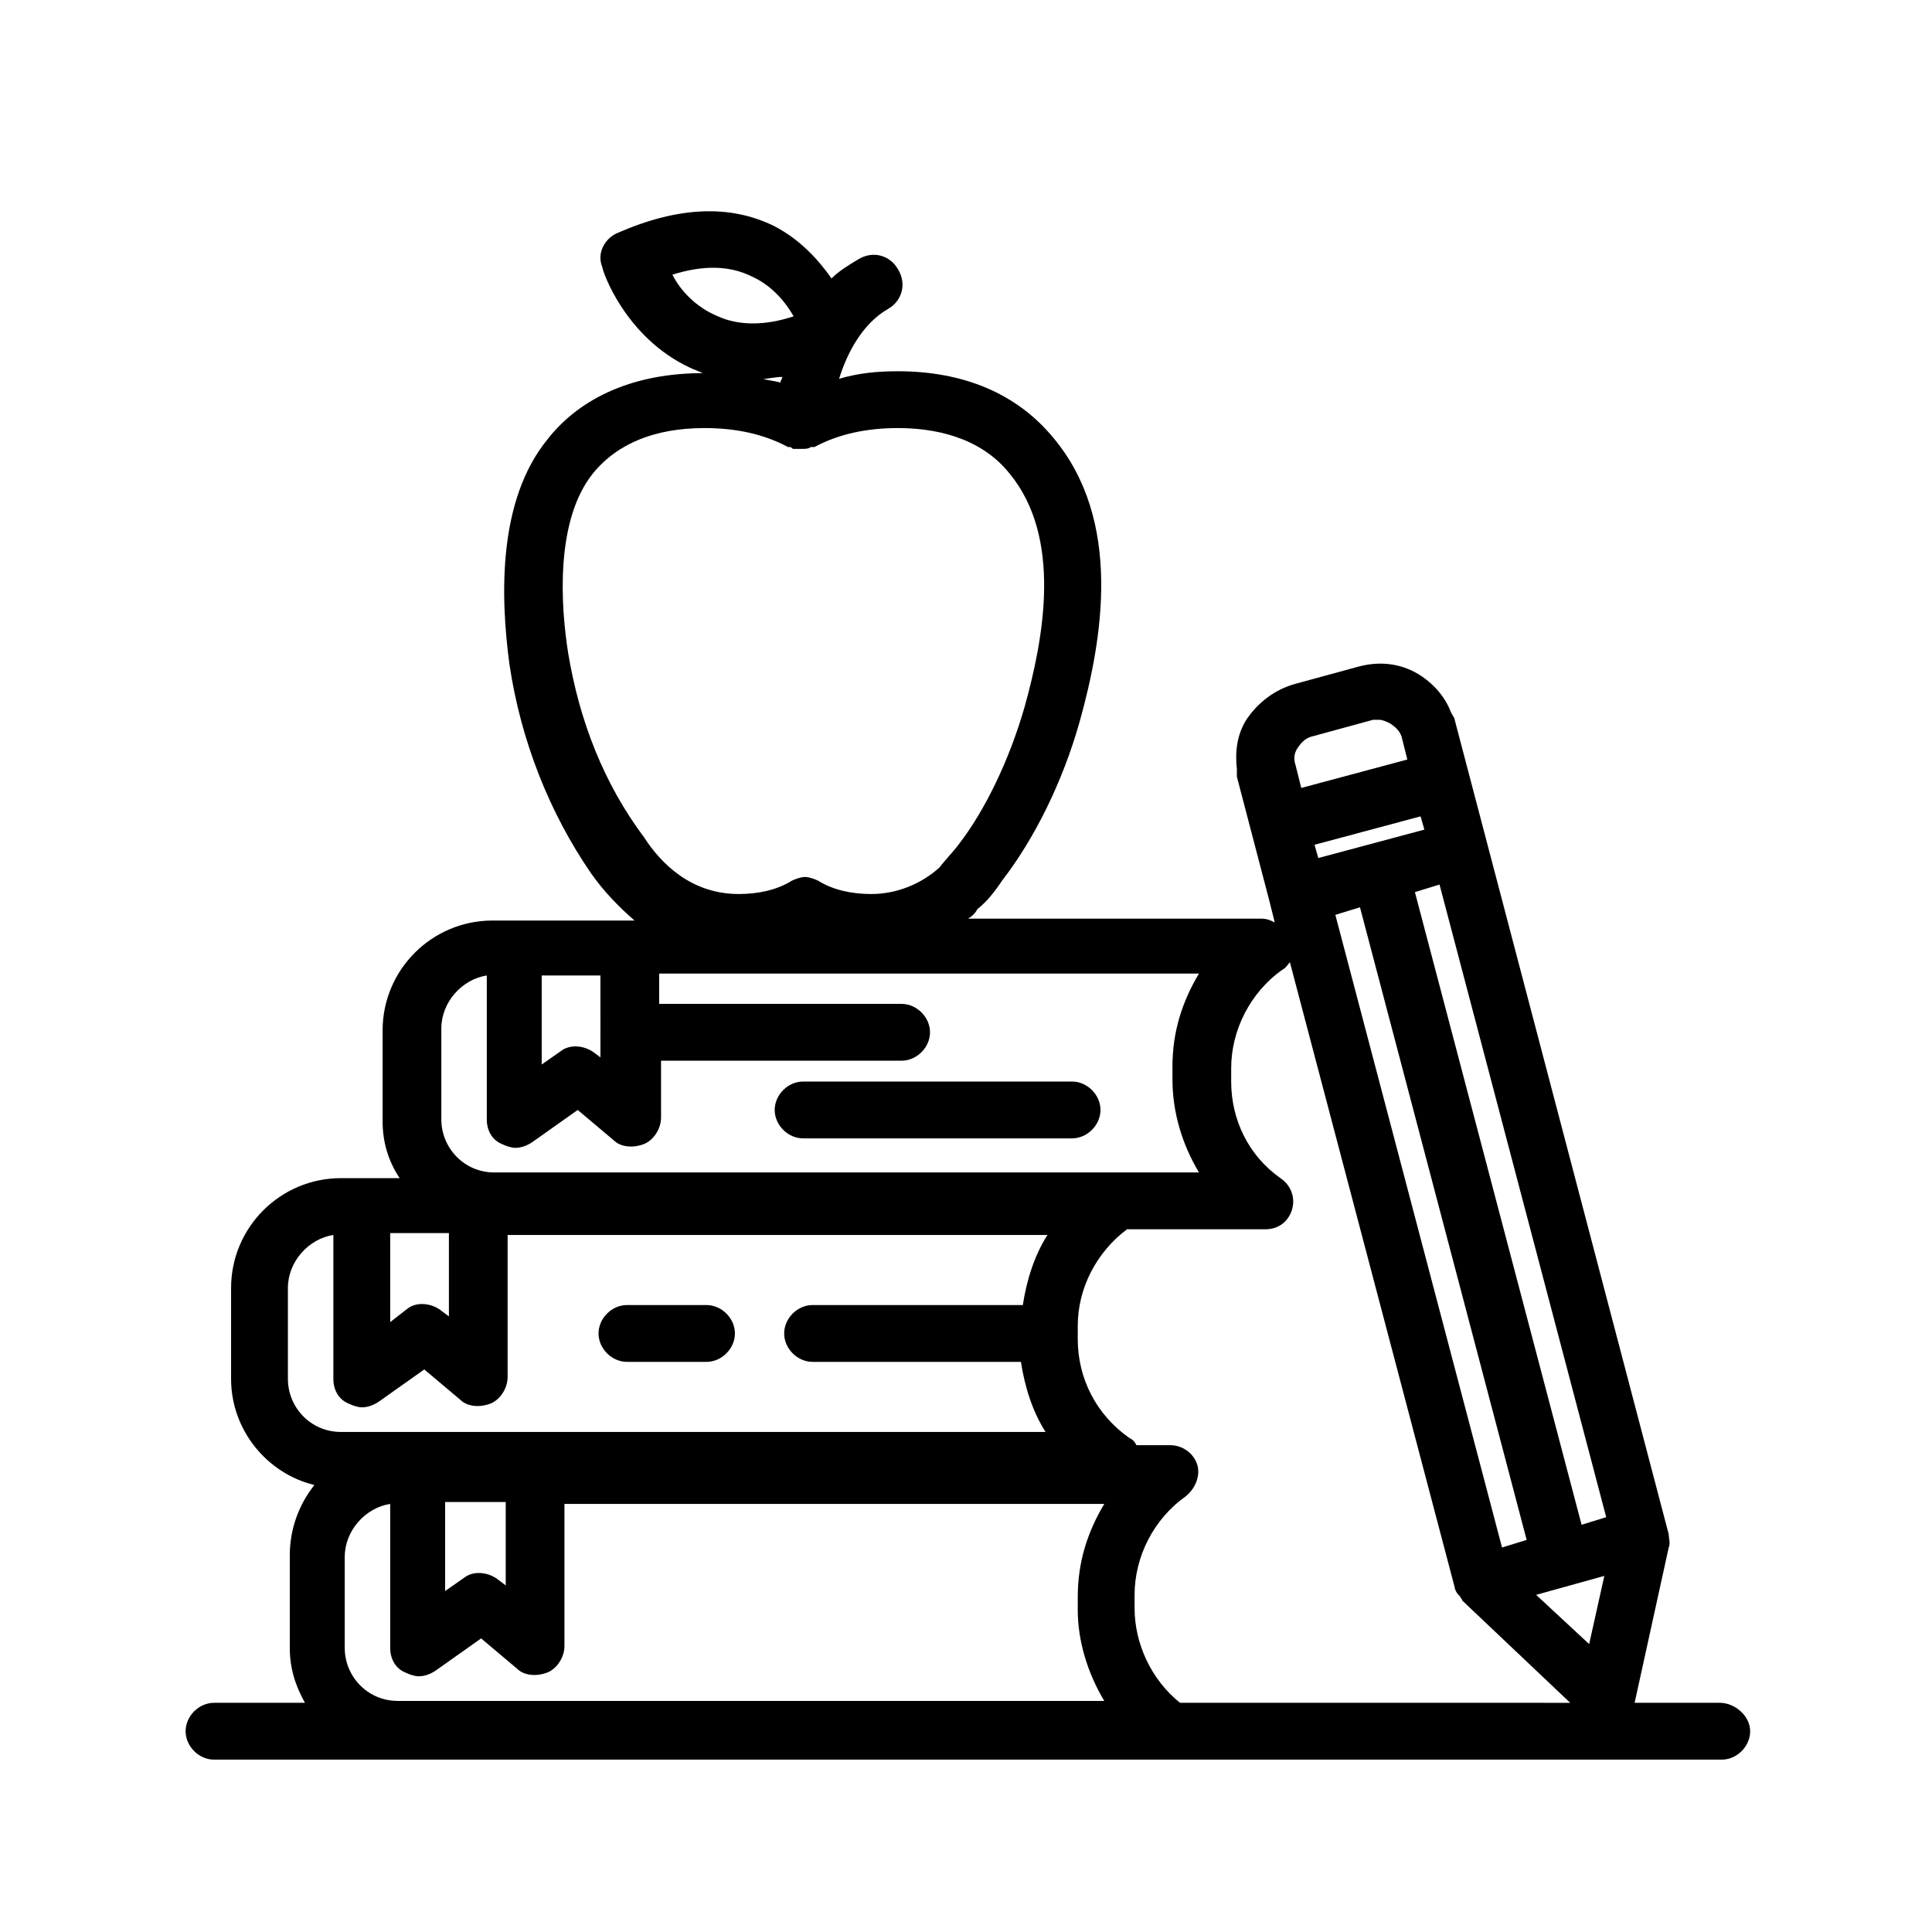 <svg height='100px' width='100px'  fill="#000000" xmlns="http://www.w3.org/2000/svg" xmlns:xlink="http://www.w3.org/1999/xlink" version="1.1" x="0px" y="0px" viewBox="0 0 102 100" style="enable-background:new 0 0 102 100;" xml:space="preserve"><g><path d="M42.4,59.1h14.2c0.8,0,1.5-0.7,1.5-1.5s-0.7-1.5-1.5-1.5H42.4c-0.8,0-1.5,0.7-1.5,1.5S41.6,59.1,42.4,59.1z"></path><path d="M90.8,88.9h-4.5l1.8-8.2c0.1-0.2,0-0.5,0-0.7L76.8,37c0-0.1-0.1-0.2-0.2-0.4c-0.3-0.8-0.9-1.5-1.7-2   c-1-0.6-2.1-0.7-3.2-0.4l-3.3,0.9c-1.1,0.3-2,1-2.6,1.9c-0.5,0.8-0.6,1.7-0.5,2.6c0,0.1,0,0.3,0,0.4l1.7,6.5c0,0,0,0,0,0   c0,0,0,0,0,0l0.3,1.2c-0.2-0.1-0.4-0.2-0.7-0.2H51.1c0.2-0.1,0.4-0.3,0.5-0.5c0.5-0.4,0.9-0.9,1.3-1.5c1.7-2.2,3.2-5.2,4.1-8.4   c1.2-4.3,2.3-10.6-1.4-15c-1.9-2.3-4.7-3.5-8.2-3.5c-1.1,0-2.1,0.1-3.1,0.4c0.4-1.3,1.2-2.9,2.6-3.7c0.7-0.4,1-1.3,0.5-2.1   c-0.4-0.7-1.3-1-2.1-0.5c-0.5,0.3-1,0.6-1.4,1c-0.7-1-1.7-2.1-3.1-2.8c-2.3-1.1-5-1-8.2,0.4c-0.7,0.3-1.1,1.1-0.8,1.8   c0,0.2,1.2,3.7,4.6,5.3c0.2,0.1,0.5,0.2,0.7,0.3c-3.5,0-6.4,1.2-8.2,3.5c-2.6,3.2-2.5,8.2-2,11.9c0.6,4,2.1,7.8,4.3,11   c0.7,1,1.5,1.8,2.3,2.5h-7.5c-3.2,0-5.8,2.6-5.8,5.8v4.8c0,1.1,0.3,2.1,0.9,3H18c-3.2,0-5.8,2.6-5.8,5.8v4.8c0,2.7,1.9,5,4.4,5.6   c-0.8,1-1.3,2.3-1.3,3.7V86c0,1.1,0.3,2,0.8,2.9h-4.8c-0.8,0-1.5,0.7-1.5,1.5s0.7,1.5,1.5,1.5h79.6c0.8,0,1.5-0.7,1.5-1.5   S91.6,88.9,90.8,88.9z M40.3,19c0.3,0,0.6-0.1,1-0.1c0,0.1-0.1,0.2-0.1,0.3C40.9,19.1,40.6,19.1,40.3,19z M35.5,13.5   c1.6-0.5,3-0.5,4.2,0.1c1.1,0.5,1.8,1.4,2.2,2.1c-1.5,0.5-2.9,0.5-4,0C36.7,15.2,35.9,14.3,35.5,13.5z M30,33.5   c-0.4-2.5-0.7-7,1.3-9.5c1.3-1.6,3.3-2.4,5.9-2.4c1.6,0,3.1,0.3,4.4,1c0,0,0.1,0,0.1,0c0.1,0,0.1,0.1,0.2,0.1c0.1,0,0.1,0,0.2,0   c0,0,0.1,0,0.1,0c0,0,0.1,0,0.1,0c0.2,0,0.4,0,0.5-0.1c0,0,0.1,0,0.1,0c0,0,0.1,0,0.1,0c1.3-0.7,2.8-1,4.4-1c1.8,0,4.3,0.4,5.9,2.4   c2.8,3.4,1.8,8.7,0.8,12.3c-0.8,2.8-2.1,5.5-3.5,7.3c-0.3,0.4-0.7,0.8-1,1.2c-1,0.9-2.3,1.4-3.6,1.4c-1,0-2-0.2-2.8-0.7   c-0.2-0.1-0.5-0.2-0.7-0.2s-0.5,0.1-0.7,0.2c-0.8,0.5-1.8,0.7-2.8,0.7c-2.5,0-4.1-1.6-5-3C31.9,40.4,30.6,37.1,30,33.5z M83.5,79.5   l-8.8-33.4l1.3-0.4l8.8,33.4L83.5,79.5z M75,42.1l0.2,0.7l-5.6,1.5l-0.2-0.7L75,42.1z M71.8,46.9l8.8,33.4l-1.3,0.4l-8.8-33.4   L71.8,46.9z M84.7,82.2l-0.8,3.6l-2.8-2.6L84.7,82.2z M68.5,38.5c0.2-0.3,0.4-0.5,0.7-0.6l3.3-0.9c0.1,0,0.2,0,0.3,0   c0.2,0,0.4,0.1,0.6,0.2c0.3,0.2,0.5,0.4,0.6,0.7l0.3,1.2l-5.6,1.5l-0.3-1.2C68.3,39.1,68.3,38.8,68.5,38.5z M31.8,54.9l-0.4-0.3   c-0.5-0.4-1.3-0.5-1.8-0.1l-1,0.7v-4.7h3.1V54.9z M23.3,53.3c0-1.4,1.1-2.6,2.4-2.8v7.6c0,0.6,0.3,1.1,0.8,1.3   c0.2,0.1,0.5,0.2,0.7,0.2c0.3,0,0.6-0.1,0.9-0.3l2.4-1.7l1.9,1.6c0.4,0.4,1.1,0.4,1.6,0.2c0.5-0.2,0.9-0.8,0.9-1.4v-3h12.7   c0.8,0,1.5-0.7,1.5-1.5S48.4,52,47.6,52H34.8v-1.6h28.5c-0.9,1.5-1.4,3.1-1.4,4.9v0.7c0,1.7,0.5,3.4,1.4,4.9H26.1   c-1.6,0-2.8-1.3-2.8-2.8V53.3z M58.3,88.8H21c-1.6,0-2.8-1.3-2.8-2.8v-4.8c0-1.4,1.1-2.6,2.4-2.8v7.6c0,0.6,0.3,1.1,0.8,1.3   c0.2,0.1,0.5,0.2,0.7,0.2c0.3,0,0.6-0.1,0.9-0.3l2.4-1.7l1.9,1.6c0.4,0.4,1.1,0.4,1.6,0.2c0.5-0.2,0.9-0.8,0.9-1.4v-7.5h28.5   c-0.9,1.5-1.4,3.1-1.4,4.9v0.7C56.9,85.6,57.4,87.3,58.3,88.8z M23.6,78.3h3.1v4.4l-0.4-0.3c-0.5-0.4-1.3-0.5-1.8-0.1l-1,0.7V78.3z    M20.6,64.1h3.1v4.4l-0.4-0.3c-0.5-0.4-1.3-0.5-1.8-0.1l-0.9,0.7V64.1z M15.2,71.8V67c0-1.4,1.1-2.6,2.4-2.8v7.6   c0,0.6,0.3,1.1,0.8,1.3c0.2,0.1,0.5,0.2,0.7,0.2c0.3,0,0.6-0.1,0.9-0.3l2.4-1.7l1.9,1.6c0.4,0.4,1.1,0.4,1.6,0.2   c0.5-0.2,0.9-0.8,0.9-1.4v-7.5h28.5c-0.7,1.1-1.1,2.4-1.3,3.7c0,0-0.1,0-0.1,0H42.9c-0.8,0-1.5,0.7-1.5,1.5s0.7,1.5,1.5,1.5h10.9   c0,0,0.1,0,0.1,0c0.2,1.3,0.6,2.6,1.3,3.7H18C16.4,74.6,15.2,73.3,15.2,71.8z M59.9,83.9v-0.7c0-2,1-4,2.7-5.2   c0.5-0.4,0.8-1.1,0.6-1.7c-0.2-0.6-0.8-1-1.4-1h-1.8c-0.1-0.2-0.2-0.3-0.4-0.4c-1.7-1.2-2.7-3.1-2.7-5.2V69c0-2,1-3.9,2.6-5.1h7.3   c0.7,0,1.2-0.4,1.4-1c0.2-0.6,0-1.3-0.6-1.7C65.9,60,65,58.1,65,56.1v-0.7c0-2,1-4,2.7-5.2c0.2-0.1,0.3-0.3,0.4-0.4l8.7,33   c0,0,0,0,0,0c0,0,0,0,0,0c0,0.1,0.1,0.3,0.2,0.4c0,0,0.1,0.1,0.1,0.1c0,0.1,0.1,0.1,0.1,0.2l5.7,5.4H62.3   C60.8,87.7,59.9,85.8,59.9,83.9z"></path><path d="M33.1,70.9h4.2c0.8,0,1.5-0.7,1.5-1.5s-0.7-1.5-1.5-1.5h-4.2c-0.8,0-1.5,0.7-1.5,1.5S32.3,70.9,33.1,70.9z"></path></g></svg>
